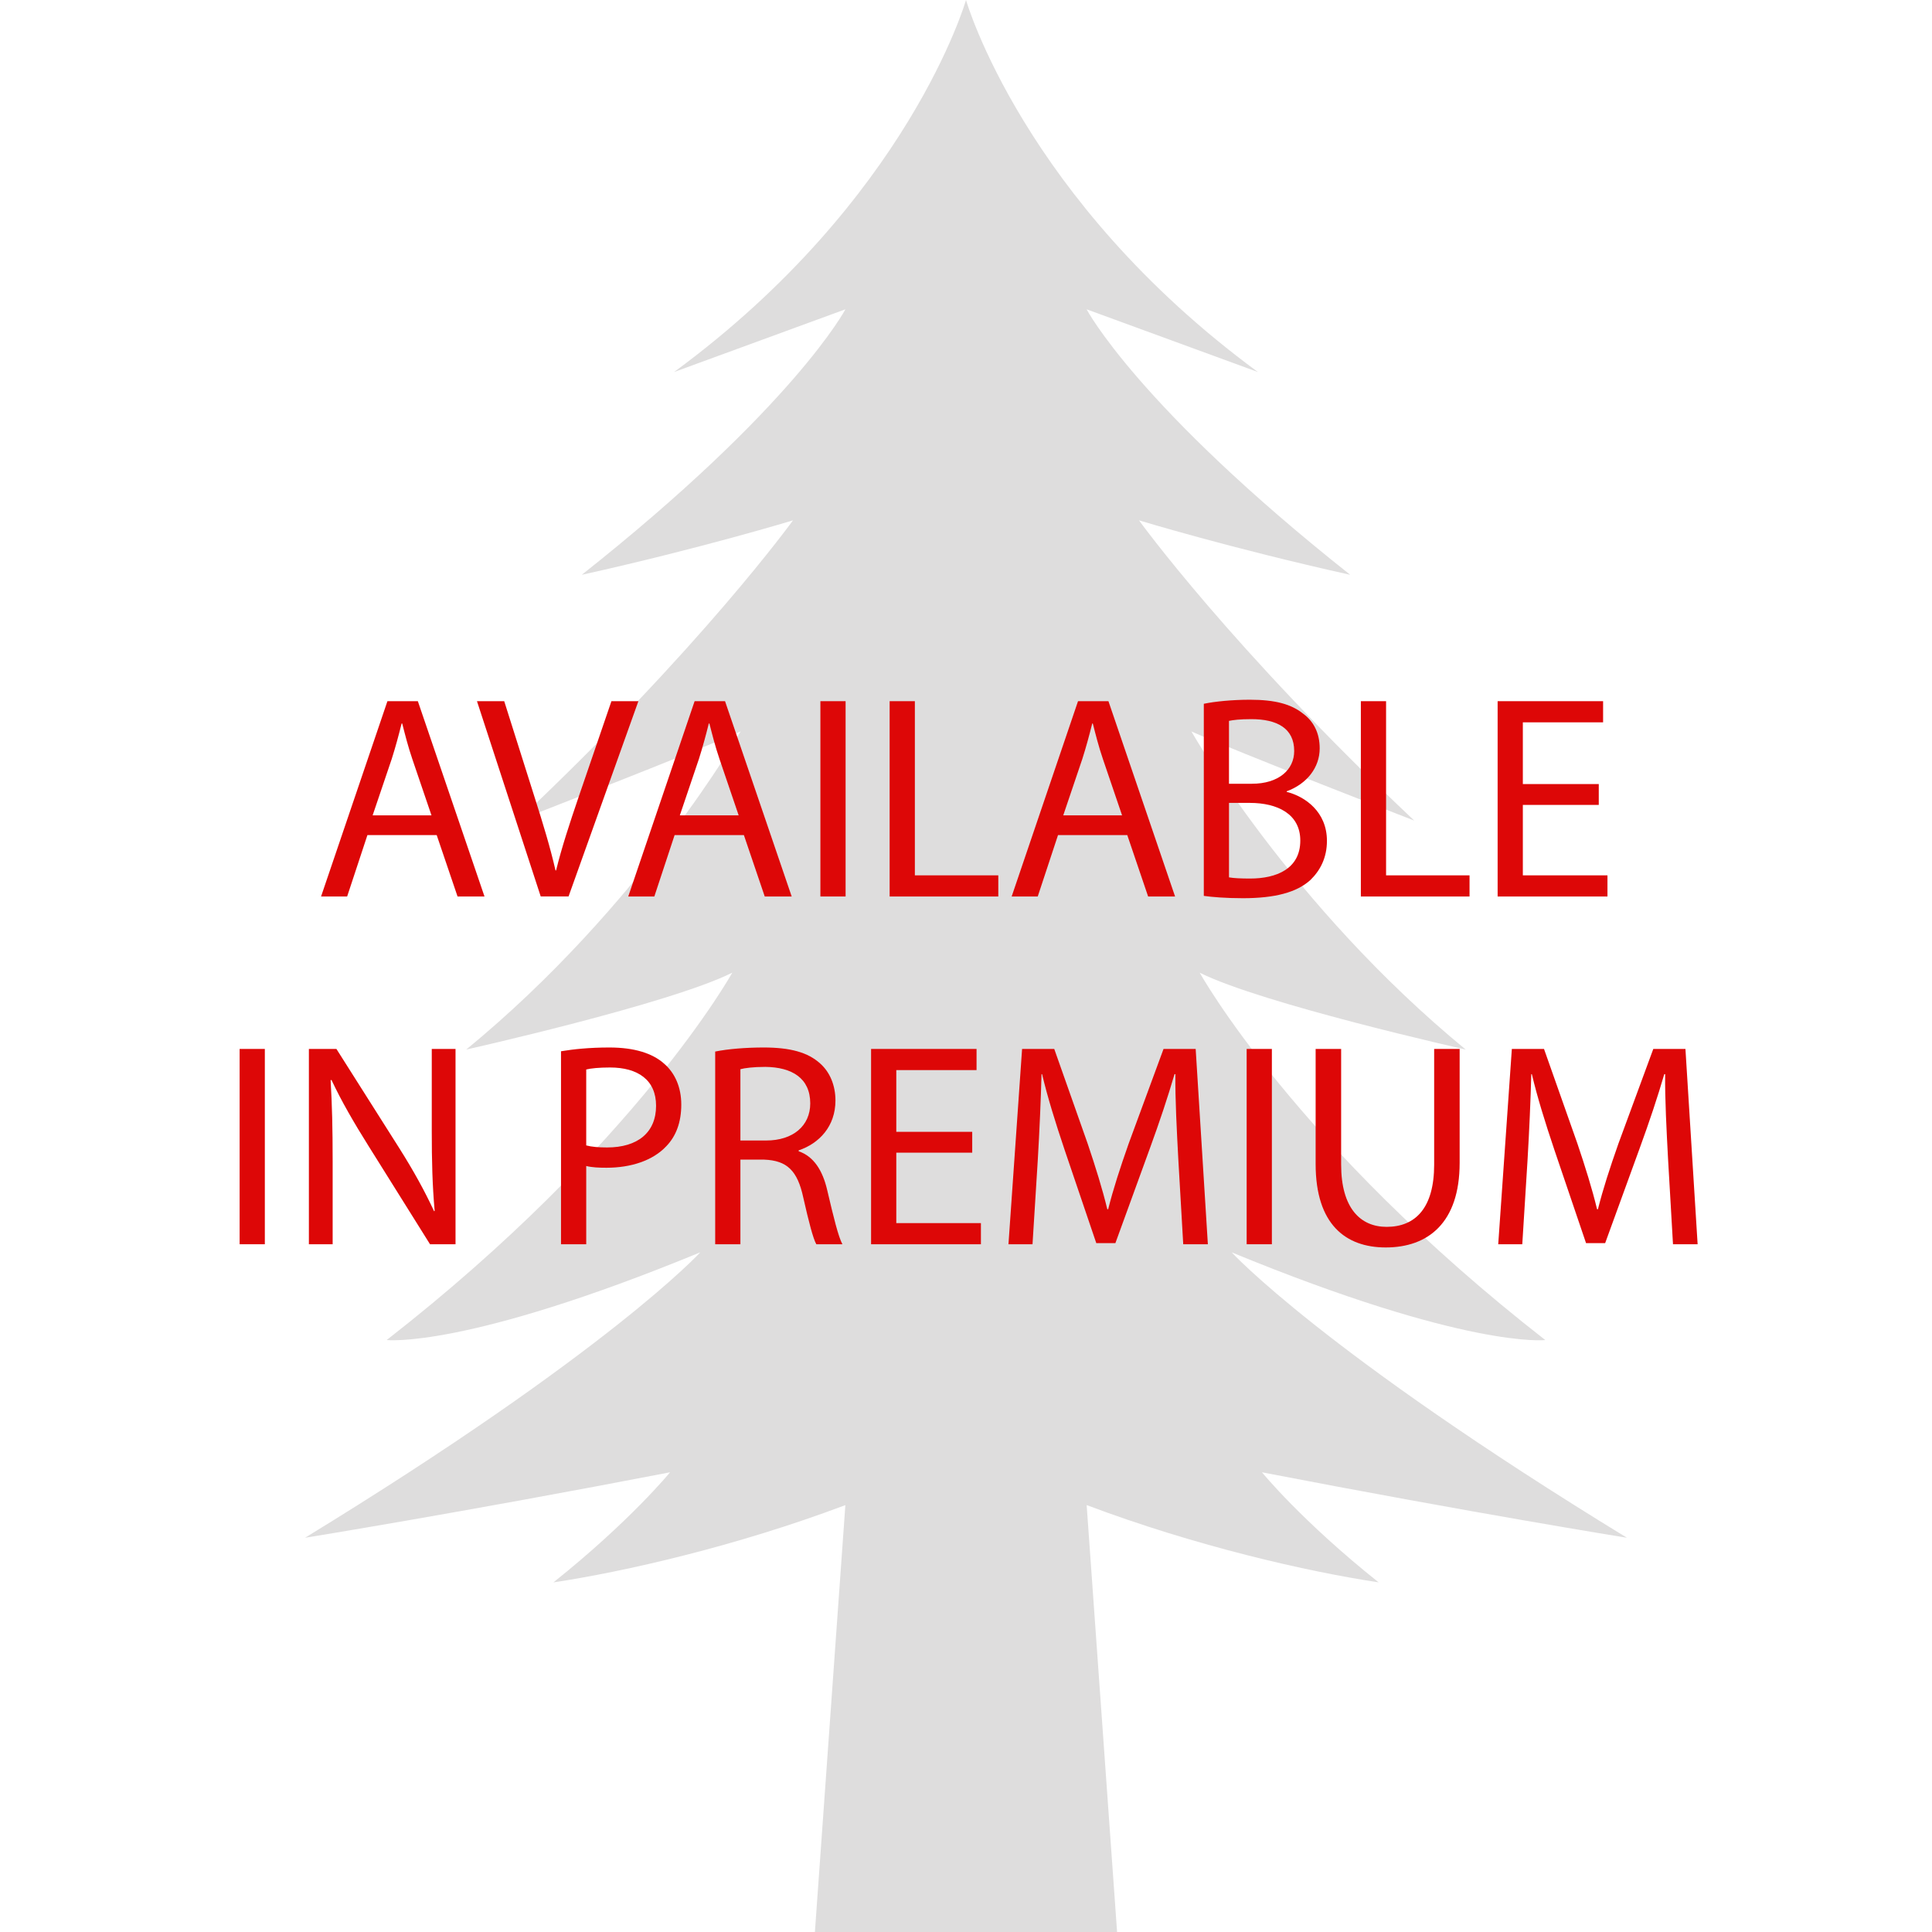 <?xml version="1.0" encoding="utf-8"?>
<!-- Generator: Adobe Illustrator 16.0.2, SVG Export Plug-In . SVG Version: 6.00 Build 0)  -->
<!DOCTYPE svg PUBLIC "-//W3C//DTD SVG 1.1//EN" "http://www.w3.org/Graphics/SVG/1.1/DTD/svg11.dtd">
<svg version="1.1" id="Layer_1" xmlns="http://www.w3.org/2000/svg" xmlns:xlink="http://www.w3.org/1999/xlink" x="0px" y="0px"
	 width="100px" height="100px" viewBox="0 0 100 100" enable-background="new 0 0 100 100" xml:space="preserve">
<path fill="#DEDDDD" d="M34.682,76.206c-10.908,2.104-18.893,3.388-18.893,3.388C31.554,69.952,36.247,64.82,36.247,64.82
	c-12.192,5.021-16.231,4.539-16.231,4.539c12.938-10.086,17.887-19.014,17.887-19.014c-3.256,1.627-13.77,3.979-13.77,3.979
	c9.09-7.462,14.199-16.465,14.199-16.465C35.891,38.945,26.8,42.474,26.8,42.474c9.497-8.954,14.245-15.541,14.245-15.541
	s-4.758,1.45-10.932,2.819c11.008-8.721,13.646-13.743,13.646-13.743l-8.869,3.247C47.046,10.327,50,0,50,0
	s2.955,10.327,15.109,19.256l-8.867-3.247c0,0,2.638,5.022,13.645,13.743c-6.174-1.369-10.932-2.819-10.932-2.819
	s4.748,6.587,14.246,15.541c0,0-9.09-3.528-11.533-4.613c0,0,5.109,9.003,14.199,16.465c0,0-10.514-2.354-13.77-3.979
	c0,0,4.948,8.928,17.887,19.014c0,0-4.037,0.48-16.232-4.539c0,0,4.693,5.132,20.459,14.773c0,0-7.982-1.283-18.893-3.389
	c0,0,2.063,2.529,6.039,5.697c-3.674-0.553-9.455-1.868-15.112-4L57.82,100H42.179l1.577-22.096c-5.657,2.131-11.439,3.447-15.111,4
	C32.616,78.736,34.682,76.206,34.682,76.206z"/>
<g>
	<path fill="#DD0707" d="M19.018,43.223l-1.05,3.18h-1.35l3.435-10.109h1.575l3.45,10.109h-1.395l-1.08-3.18H19.018z M22.333,42.202
		l-0.99-2.909c-0.225-0.66-0.375-1.261-0.525-1.846h-0.03c-0.15,0.601-0.315,1.216-0.51,1.83l-0.99,2.925H22.333z"/>
	<path fill="#DD0707" d="M27.988,46.402l-3.3-10.109h1.41l1.575,4.979c0.435,1.365,0.81,2.595,1.08,3.78h0.03
		c0.285-1.17,0.705-2.445,1.155-3.766l1.71-4.994h1.395l-3.615,10.109H27.988z"/>
	<path fill="#DD0707" d="M34.918,43.223l-1.05,3.18h-1.35l3.435-10.109h1.575l3.45,10.109h-1.395l-1.08-3.18H34.918z M38.233,42.202
		l-0.99-2.909c-0.225-0.66-0.375-1.261-0.525-1.846h-0.03c-0.15,0.601-0.315,1.216-0.51,1.83l-0.99,2.925H38.233z"/>
	<path fill="#DD0707" d="M43.768,36.293v10.109h-1.305V36.293H43.768z"/>
	<path fill="#DD0707" d="M46.048,36.293h1.305v9.015h4.319v1.095h-5.624V36.293z"/>
	<path fill="#DD0707" d="M54.763,43.223l-1.05,3.18h-1.35l3.435-10.109h1.575l3.449,10.109h-1.395l-1.08-3.18H54.763z
		 M58.078,42.202l-0.99-2.909c-0.225-0.66-0.375-1.261-0.525-1.846h-0.029c-0.15,0.601-0.315,1.216-0.511,1.83l-0.989,2.925H58.078z
		"/>
	<path fill="#DD0707" d="M62.308,36.428c0.569-0.12,1.47-0.21,2.385-0.21c1.305,0,2.146,0.225,2.774,0.735
		c0.525,0.39,0.84,0.989,0.84,1.784c0,0.976-0.645,1.83-1.709,2.221v0.029c0.959,0.24,2.084,1.035,2.084,2.535
		c0,0.87-0.344,1.53-0.854,2.025c-0.705,0.645-1.845,0.944-3.495,0.944c-0.899,0-1.59-0.06-2.024-0.12V36.428z M63.612,40.567h1.185
		c1.381,0,2.19-0.72,2.19-1.694c0-1.186-0.899-1.65-2.22-1.65c-0.6,0-0.945,0.045-1.155,0.09V40.567z M63.612,45.412
		c0.255,0.045,0.63,0.061,1.095,0.061c1.35,0,2.596-0.495,2.596-1.965c0-1.38-1.186-1.95-2.61-1.95h-1.08V45.412z"/>
	<path fill="#DD0707" d="M70.438,36.293h1.305v9.015h4.32v1.095h-5.625V36.293z"/>
	<path fill="#DD0707" d="M82.752,41.662h-3.93v3.646h4.38v1.095h-5.685V36.293h5.459v1.095h-4.154v3.195h3.93V41.662z"/>
	<path fill="#DD0707" d="M13.708,54.293v10.109h-1.305V54.293H13.708z"/>
	<path fill="#DD0707" d="M15.988,64.402V54.293h1.425l3.24,5.114c0.75,1.186,1.335,2.25,1.815,3.285l0.03-0.015
		c-0.12-1.351-0.15-2.58-0.15-4.155v-4.229h1.23v10.109h-1.32l-3.21-5.13c-0.705-1.125-1.38-2.28-1.89-3.375l-0.045,0.016
		c0.075,1.274,0.105,2.489,0.105,4.169v4.32H15.988z"/>
	<path fill="#DD0707" d="M29.038,54.413c0.63-0.105,1.455-0.195,2.505-0.195c1.29,0,2.235,0.3,2.835,0.84
		c0.555,0.48,0.885,1.215,0.885,2.115c0,0.915-0.27,1.635-0.78,2.16c-0.69,0.734-1.815,1.109-3.09,1.109
		c-0.39,0-0.75-0.015-1.05-0.09v4.05h-1.305V54.413z M30.343,59.287c0.285,0.075,0.645,0.105,1.08,0.105
		c1.575,0,2.535-0.765,2.535-2.16c0-1.335-0.945-1.979-2.385-1.979c-0.57,0-1.005,0.045-1.23,0.104V59.287z"/>
	<path fill="#DD0707" d="M37.018,54.428c0.66-0.135,1.605-0.21,2.505-0.21c1.395,0,2.295,0.255,2.925,0.825
		c0.51,0.45,0.795,1.14,0.795,1.92c0,1.335-0.84,2.22-1.905,2.58v0.045c0.78,0.27,1.245,0.989,1.485,2.04
		c0.33,1.409,0.57,2.385,0.78,2.774h-1.35c-0.165-0.285-0.39-1.155-0.675-2.415c-0.3-1.395-0.84-1.92-2.025-1.965h-1.23v4.38h-1.305
		V54.428z M38.323,59.032h1.335c1.395,0,2.28-0.765,2.28-1.92c0-1.305-0.945-1.875-2.325-1.89c-0.63,0-1.08,0.061-1.29,0.12V59.032z
		"/>
	<path fill="#DD0707" d="M50.322,59.662h-3.93v3.646h4.38v1.095h-5.685V54.293h5.459v1.095h-4.154v3.195h3.93V59.662z"/>
	<path fill="#DD0707" d="M60.987,59.963c-0.075-1.41-0.165-3.105-0.149-4.365h-0.045c-0.346,1.185-0.766,2.445-1.275,3.84
		l-1.785,4.905h-0.99l-1.635-4.815c-0.48-1.425-0.885-2.729-1.17-3.93h-0.029c-0.031,1.26-0.105,2.955-0.195,4.47l-0.271,4.335
		h-1.245l0.705-10.109h1.665l1.726,4.89c0.42,1.245,0.765,2.354,1.02,3.405h0.045c0.255-1.021,0.615-2.131,1.064-3.405l1.801-4.89
		h1.664l0.631,10.109h-1.275L60.987,59.963z"/>
	<path fill="#DD0707" d="M65.832,54.293v10.109h-1.305V54.293H65.832z"/>
	<path fill="#DD0707" d="M69.417,54.293v5.984c0,2.265,1.005,3.225,2.354,3.225c1.5,0,2.461-0.989,2.461-3.225v-5.984h1.319v5.895
		c0,3.104-1.635,4.38-3.825,4.38c-2.069,0-3.629-1.185-3.629-4.32v-5.954H69.417z"/>
	<path fill="#DD0707" d="M86.337,59.963c-0.075-1.41-0.165-3.105-0.149-4.365h-0.045c-0.346,1.185-0.766,2.445-1.275,3.84
		l-1.785,4.905h-0.99l-1.635-4.815c-0.48-1.425-0.885-2.729-1.17-3.93h-0.029c-0.031,1.26-0.105,2.955-0.195,4.47l-0.271,4.335
		h-1.245l0.705-10.109h1.665l1.726,4.89c0.42,1.245,0.765,2.354,1.02,3.405h0.045c0.255-1.021,0.615-2.131,1.064-3.405l1.801-4.89
		h1.664l0.631,10.109h-1.275L86.337,59.963z"/>
</g>
</svg>
